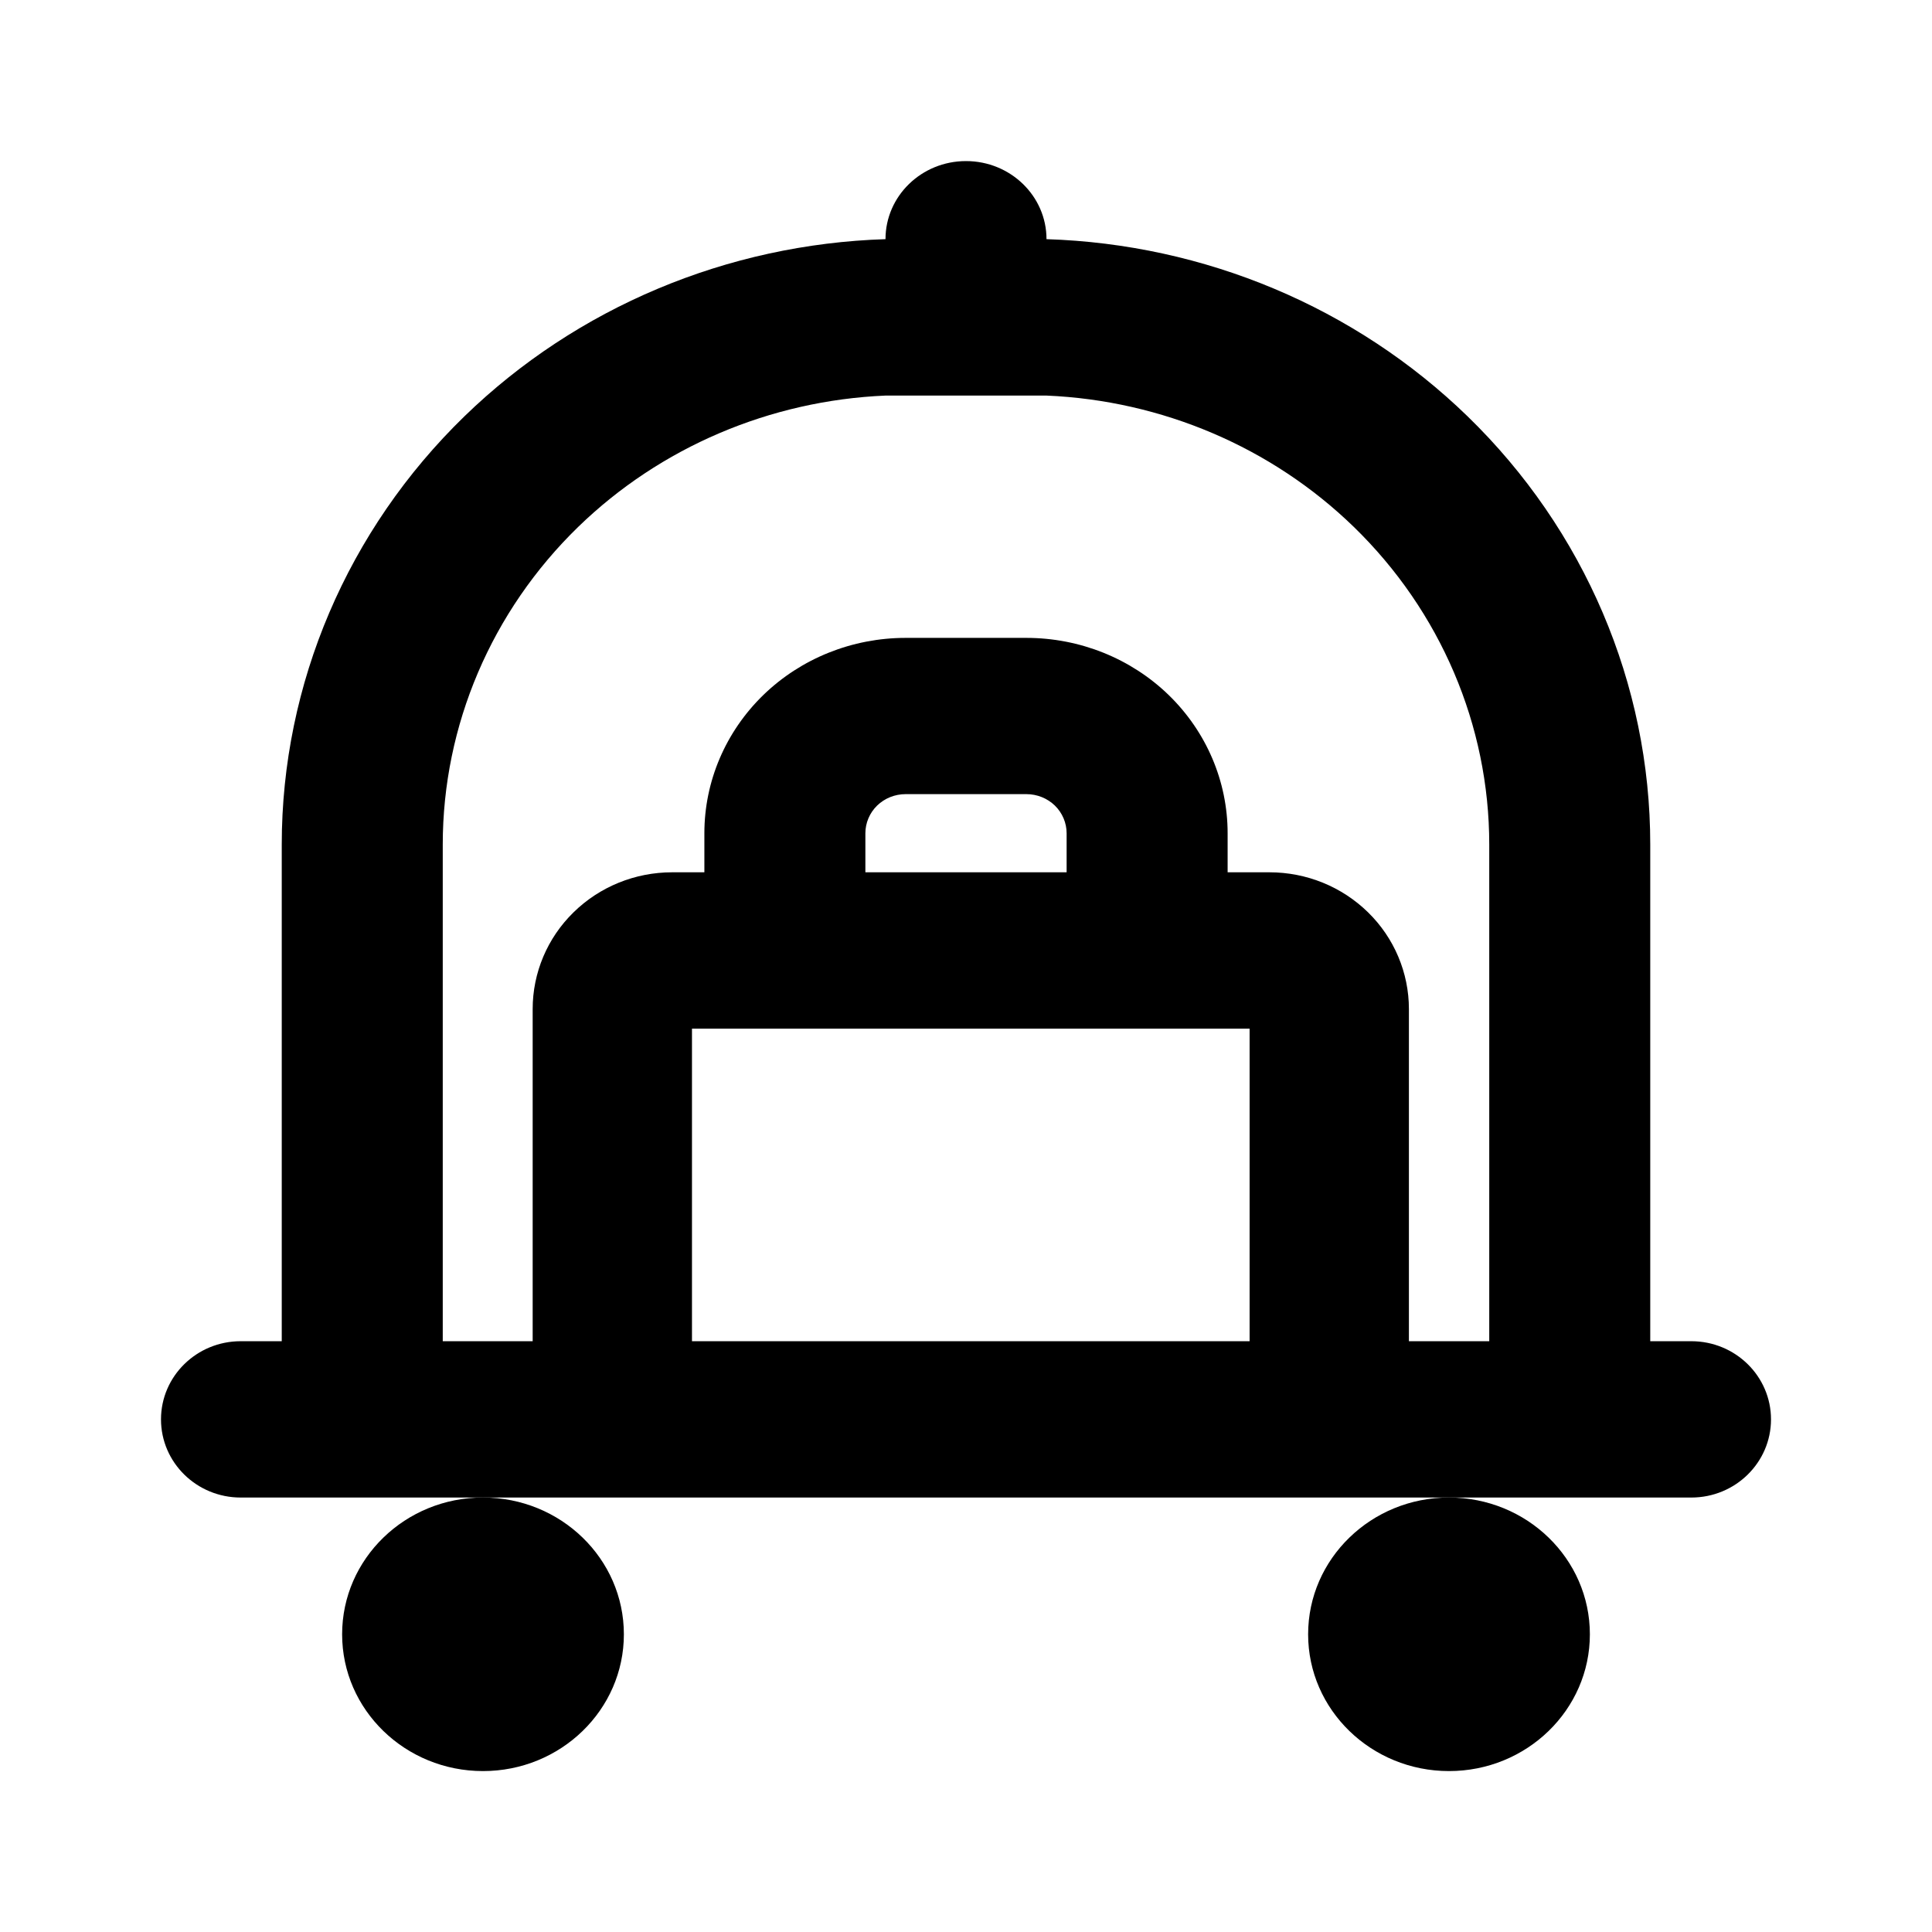 <svg width="24" height="24" viewBox="0 0 24 24" fill="none" xmlns="http://www.w3.org/2000/svg">
<path fill-rule="evenodd" clip-rule="evenodd" d="M12 2.001C12.552 2.001 13 2.435 13 2.971C14.965 3.033 16.836 3.818 18.23 5.171C19.683 6.582 20.5 8.496 20.5 10.491V16.661H21.01C21.557 16.661 22 17.096 22 17.632C22 18.168 21.557 18.603 21.01 18.603H19.505L19.5 18.603L18 18.603H6L4.5 18.603L4.495 18.603H2.99C2.443 18.603 2 18.168 2 17.632C2 17.096 2.443 16.661 2.99 16.661H3.5V10.491C3.5 8.496 4.317 6.582 5.77 5.171C7.164 3.818 9.035 3.033 11 2.971C11 2.435 11.448 2.001 12 2.001ZM18.5 16.661L17.502 16.661V12.535C17.502 12.085 17.32 11.652 16.995 11.334C16.67 11.015 16.23 10.836 15.77 10.836H15.25V10.351C15.25 9.707 14.987 9.09 14.518 8.634C14.049 8.179 13.413 7.924 12.75 7.924H11.25C10.587 7.924 9.951 8.179 9.482 8.634C9.013 9.09 8.75 9.707 8.75 10.351V10.836H8.349C7.889 10.836 7.449 11.015 7.124 11.334C6.799 11.652 6.617 12.084 6.617 12.535V16.661H5.5V10.491C5.5 9.011 6.106 7.591 7.184 6.544C8.203 5.555 9.566 4.975 11 4.914H13C14.434 4.975 15.797 5.555 16.816 6.544C17.894 7.591 18.5 9.011 18.5 10.491V16.661ZM10.75 10.836H13.25V10.351C13.25 10.222 13.197 10.098 13.104 10.007C13.01 9.916 12.883 9.865 12.75 9.865H11.25C11.117 9.865 10.99 9.916 10.896 10.007C10.803 10.098 10.75 10.222 10.75 10.351V10.836ZM9.746 12.778H8.596V16.661H15.523V12.778H14.254L14.25 12.778H9.75L9.746 12.778Z" fill="black"/>
<path d="M6 18.603C6.966 18.603 7.75 19.363 7.75 20.302C7.75 21.24 6.966 22.001 6 22.001C5.034 22.001 4.25 21.24 4.25 20.302C4.25 19.363 5.034 18.603 6 18.603Z" fill="black"/>
<path d="M18 18.603C18.966 18.603 19.75 19.363 19.75 20.302C19.75 21.24 18.966 22.001 18 22.001C17.034 22.001 16.25 21.24 16.25 20.302C16.25 19.363 17.034 18.603 18 18.603Z" fill="black"/>
</svg>
